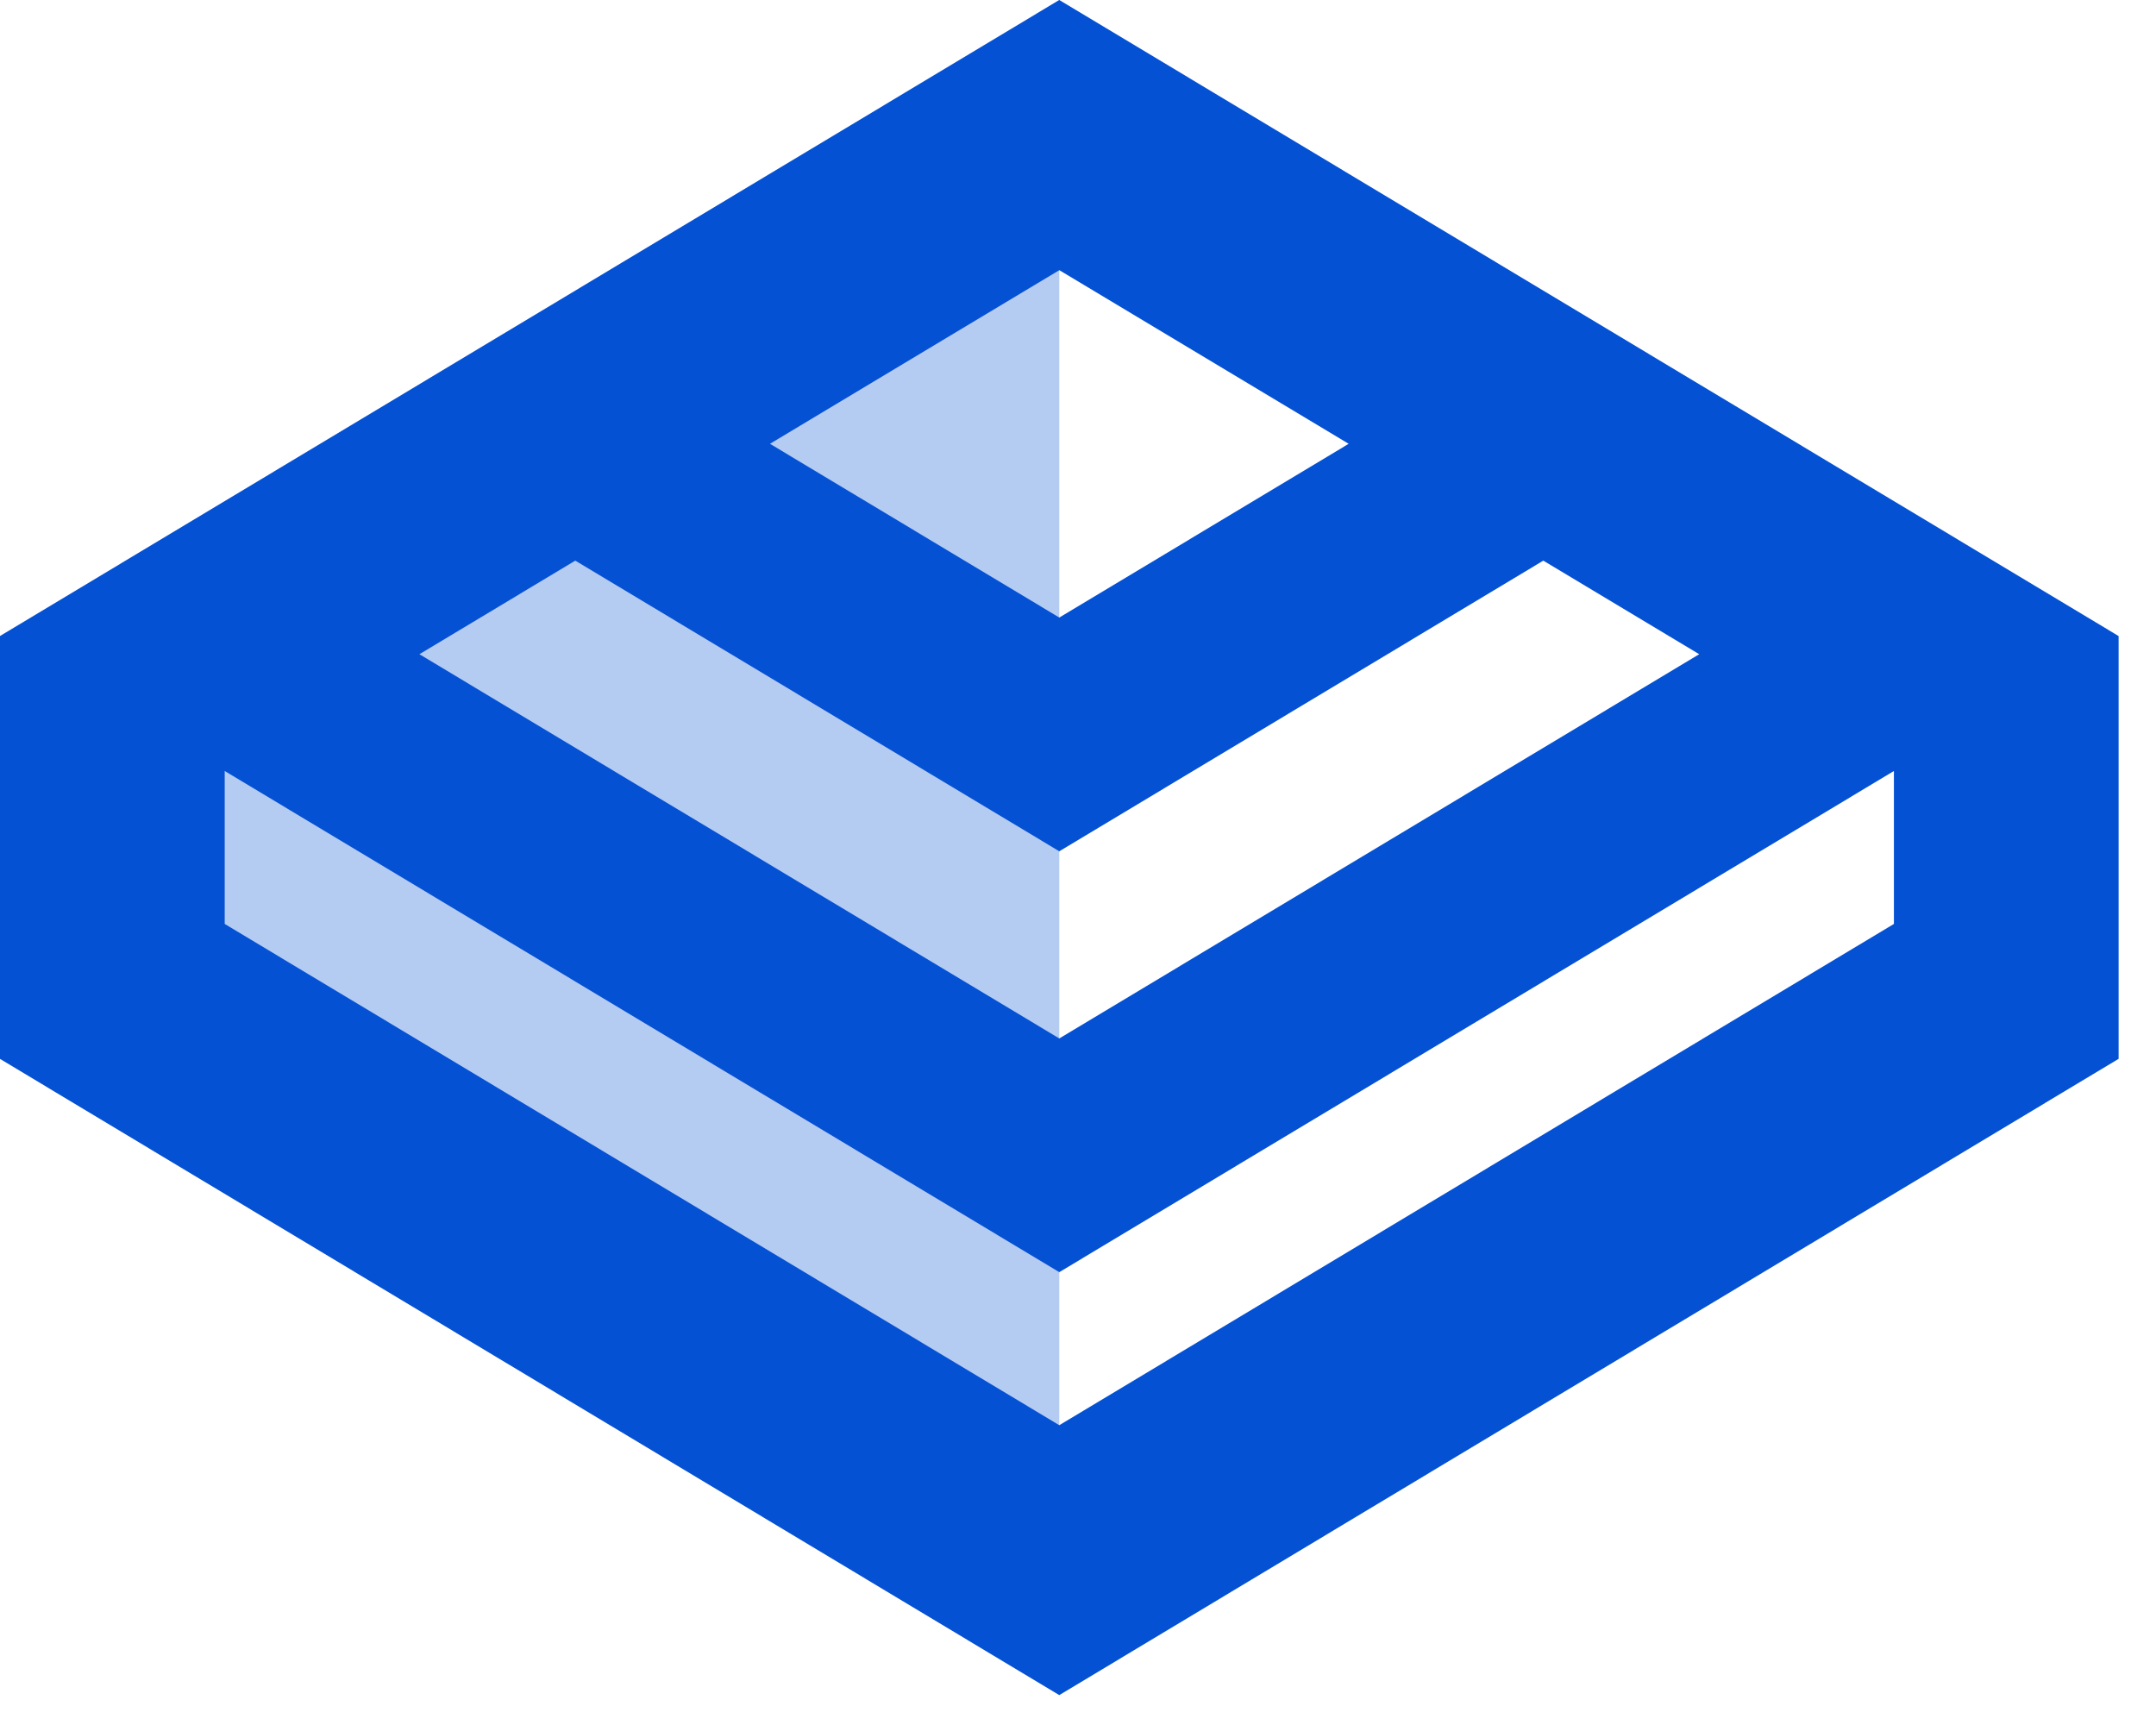 <svg preserveAspectRatio="none" width="100%" height="100%" overflow="visible" style="display: block;" viewBox="0 0 55 44" fill="none" xmlns="http://www.w3.org/2000/svg">
<g id="Logo" clip-path="url(#clip0_42_65)">
<g id="Vector">
</g>
<path id="Vector_2" fill-rule="evenodd" clip-rule="evenodd" d="M0 16.224L27.023 0L54.046 16.224V27.008L27.023 43.237L0 27.008V16.224ZM27.023 36.353L48.314 23.567V19.668L48.313 19.667L27.023 32.449L5.734 19.667L5.732 19.668V23.567L27.023 36.353ZM27.023 26.488L43.347 16.687L39.37 14.3L27.023 21.714L14.676 14.3L10.699 16.687L27.023 26.488ZM27.023 15.752L34.405 11.32L27.023 6.891L19.642 11.32L27.023 15.752Z" fill="#0451D3"/>
<path id="Vector_3" d="M27.023 0L0 16.225V27.008L27.023 43.237L27.023 0Z" fill="#0451D3" fill-opacity="0.3"/>
</g>
<defs>
<clipPath id="clip0_42_65">
<rect width="54.046" height="43.237" fill="white"/>
</clipPath>
</defs>
</svg>
